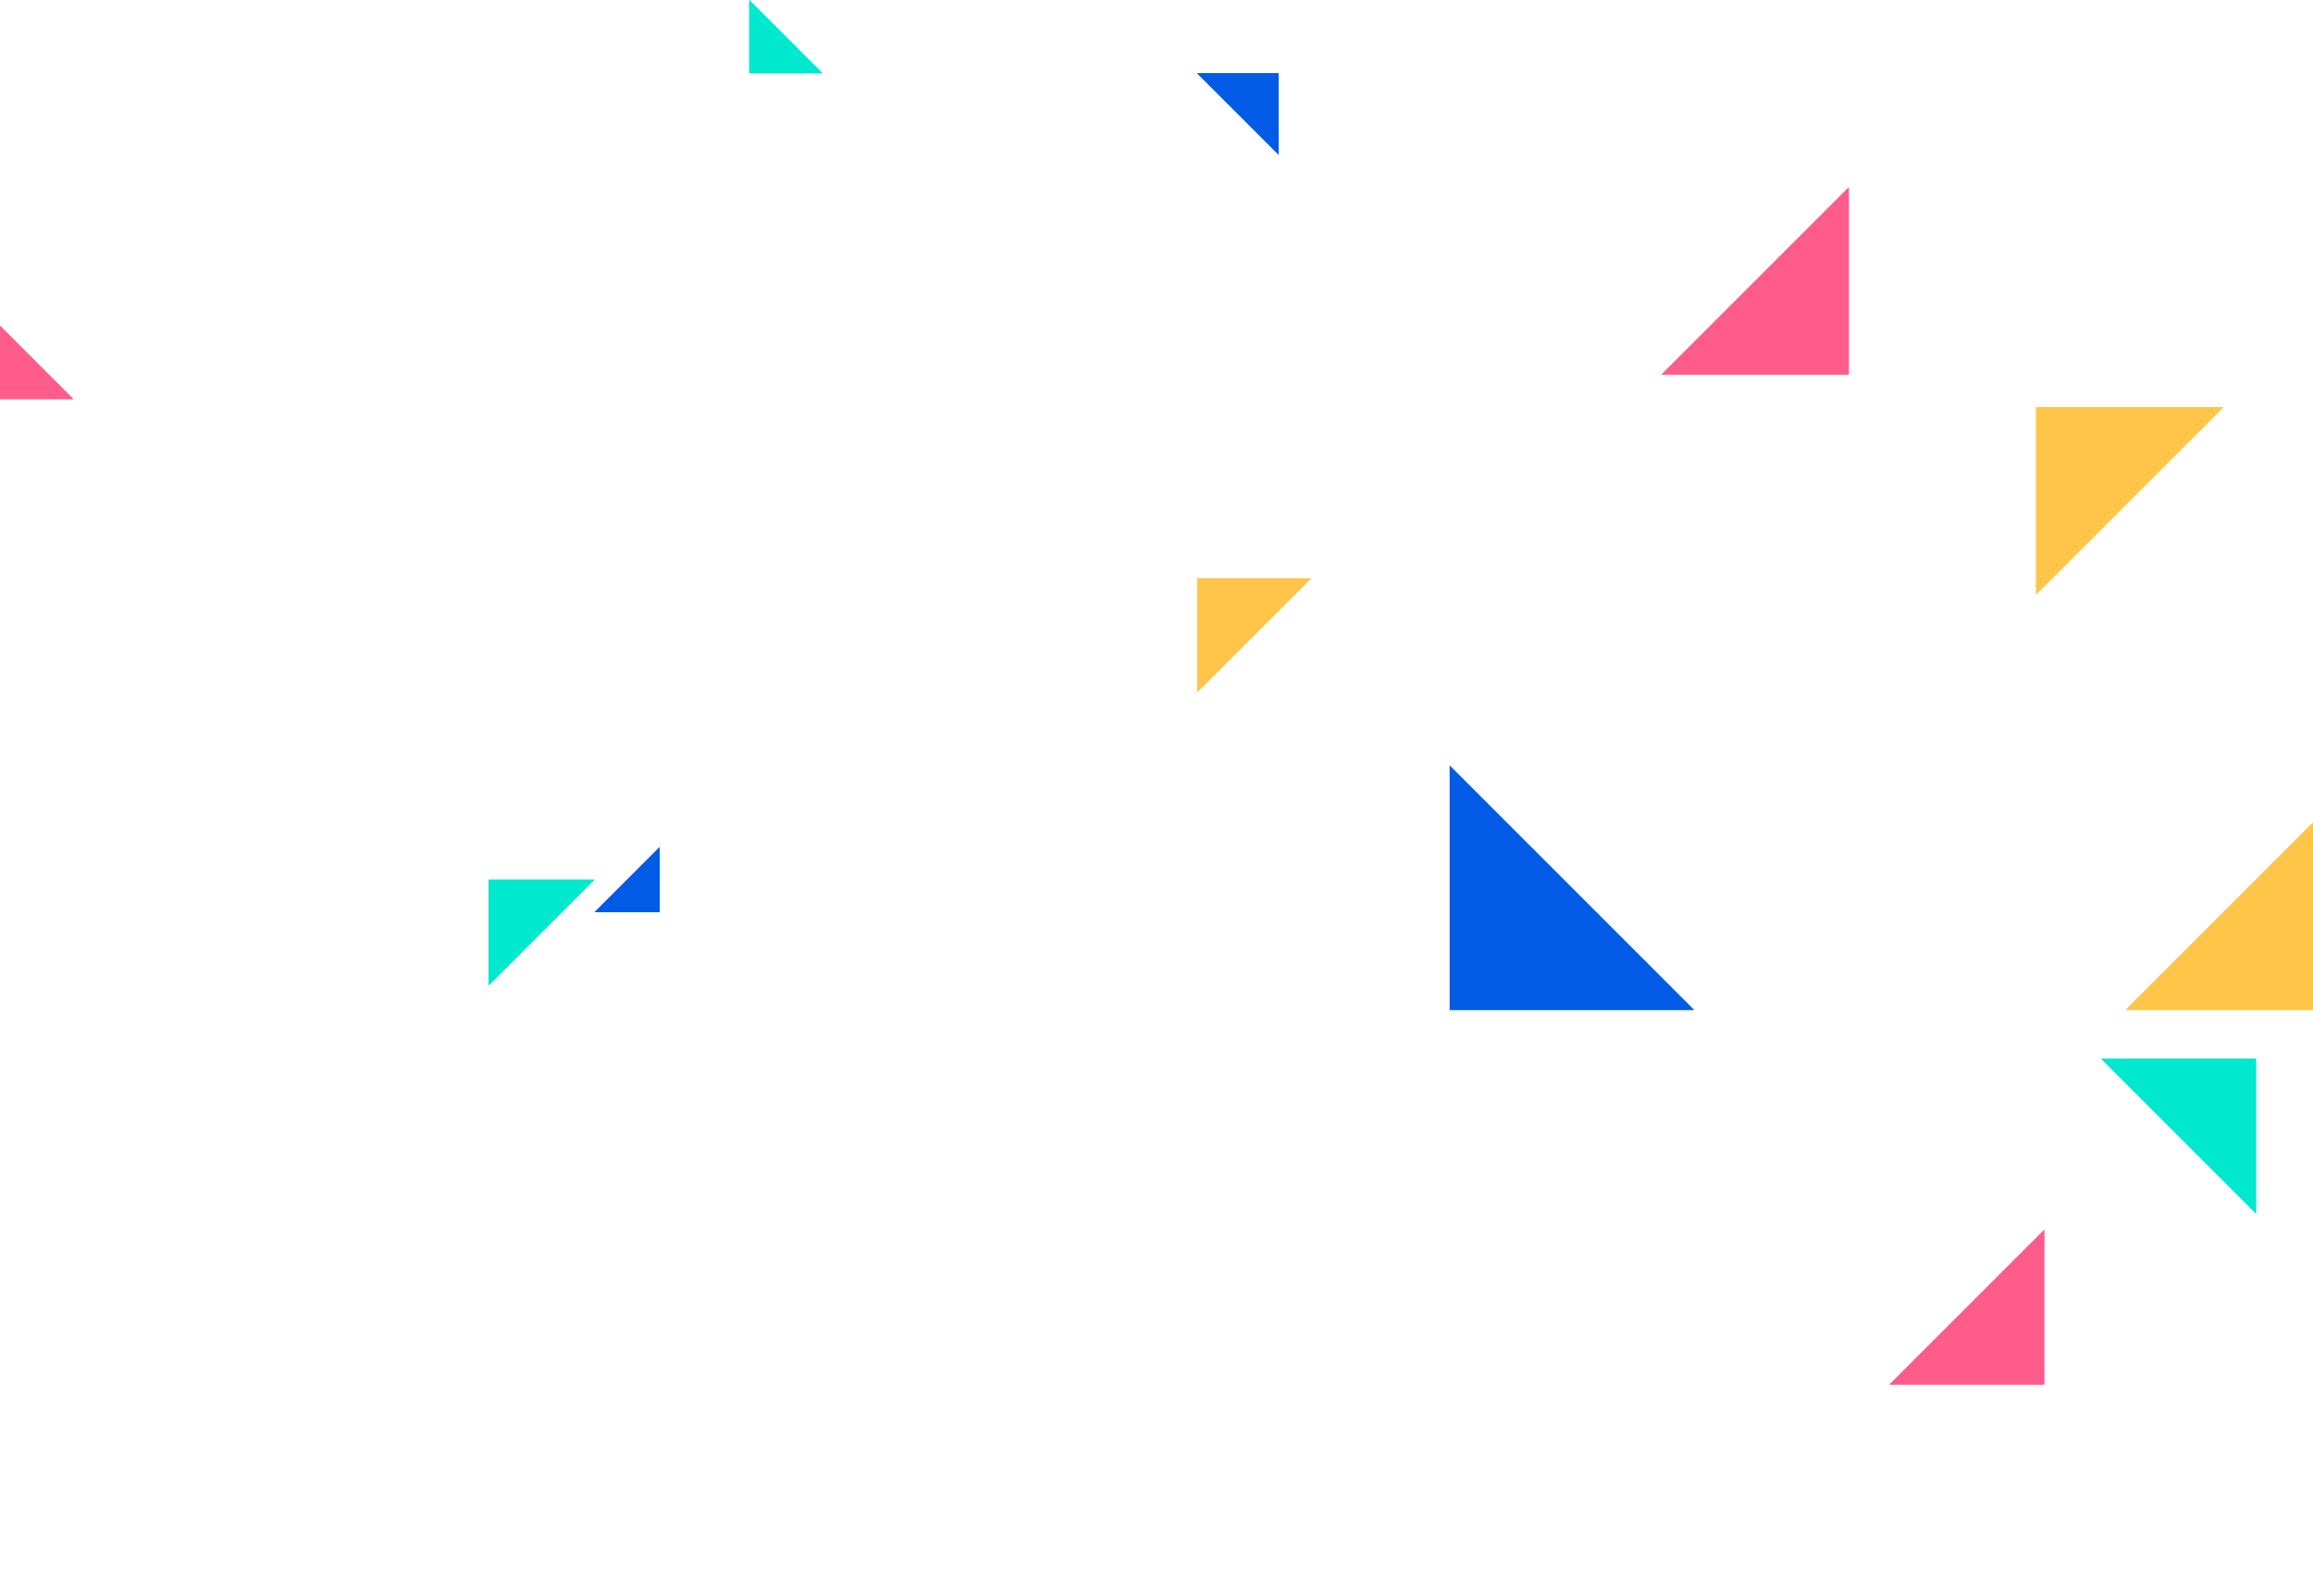 <svg width="284" height="196" viewBox="0 0 284 196" fill="none" xmlns="http://www.w3.org/2000/svg">
<g clip-path="url(#clip0_2963_79)">
<g filter="url(#filter0_f_2963_79)">
<path d="M157 19L147 9L157 9L157 19Z" fill="#005CE6"/>
<path d="M178 94L208 124L178 124L178 94Z" fill="#005CE6"/>
<path d="M261 124L284 101L284 124L261 124Z" fill="#FFC548"/>
<path d="M273 50L250 73L250 50L273 50Z" fill="#FFC548"/>
<path d="M161 71L147 85L147 71L161 71Z" fill="#FFC548"/>
<path d="M232 170L251 151L251 170L232 170Z" fill="#FF5B8B"/>
<path d="M0 40L9 49H0L0 40Z" fill="#FF5B8B"/>
<path d="M204 46L227 23L227 46L204 46Z" fill="#FF5B8B"/>
<path d="M277 149L258 130L277 130L277 149Z" fill="#00E8CD"/>
<path d="M92 0L101 9L92 9V0Z" fill="#00E8CD"/>
<path d="M73 112L81 104L81 112L73 112Z" fill="#005CE6"/>
<path d="M73 108L60 121L60 108L73 108Z" fill="#00E8CD"/>
</g>
<path d="M157 19L147 9L157 9L157 19Z" fill="#005CE6"/>
<path d="M178 94L208 124L178 124L178 94Z" fill="#005CE6"/>
<path d="M261 124L284 101L284 124L261 124Z" fill="#FFC548"/>
<path d="M273 50L250 73L250 50L273 50Z" fill="#FFC548"/>
<path d="M161 71L147 85L147 71L161 71Z" fill="#FFC548"/>
<path d="M232 170L251 151L251 170L232 170Z" fill="#FF5B8B"/>
<path d="M0 40L9 49H0L0 40Z" fill="#FF5B8B"/>
<path d="M204 46L227 23L227 46L204 46Z" fill="#FF5B8B"/>
<path d="M277 149L258 130L277 130L277 149Z" fill="#00E8CD"/>
<path d="M92 0L101 9L92 9V0Z" fill="#00E8CD"/>
<path d="M73 112L81 104L81 112L73 112Z" fill="#005CE6"/>
<path d="M73 108L60 121L60 108L73 108Z" fill="#00E8CD"/>
</g>
<defs>
<filter id="filter0_f_2963_79" x="-30" y="-30" width="344" height="230" filterUnits="userSpaceOnUse" color-interpolation-filters="sRGB">
<feFlood flood-opacity="0" result="BackgroundImageFix"/>
<feBlend mode="normal" in="SourceGraphic" in2="BackgroundImageFix" result="shape"/>
<feGaussianBlur stdDeviation="15" result="effect1_foregroundBlur_2963_79"/>
</filter>
<clipPath id="clip0_2963_79">
<rect width="284" height="196" fill="white"/>
</clipPath>
</defs>
</svg>
